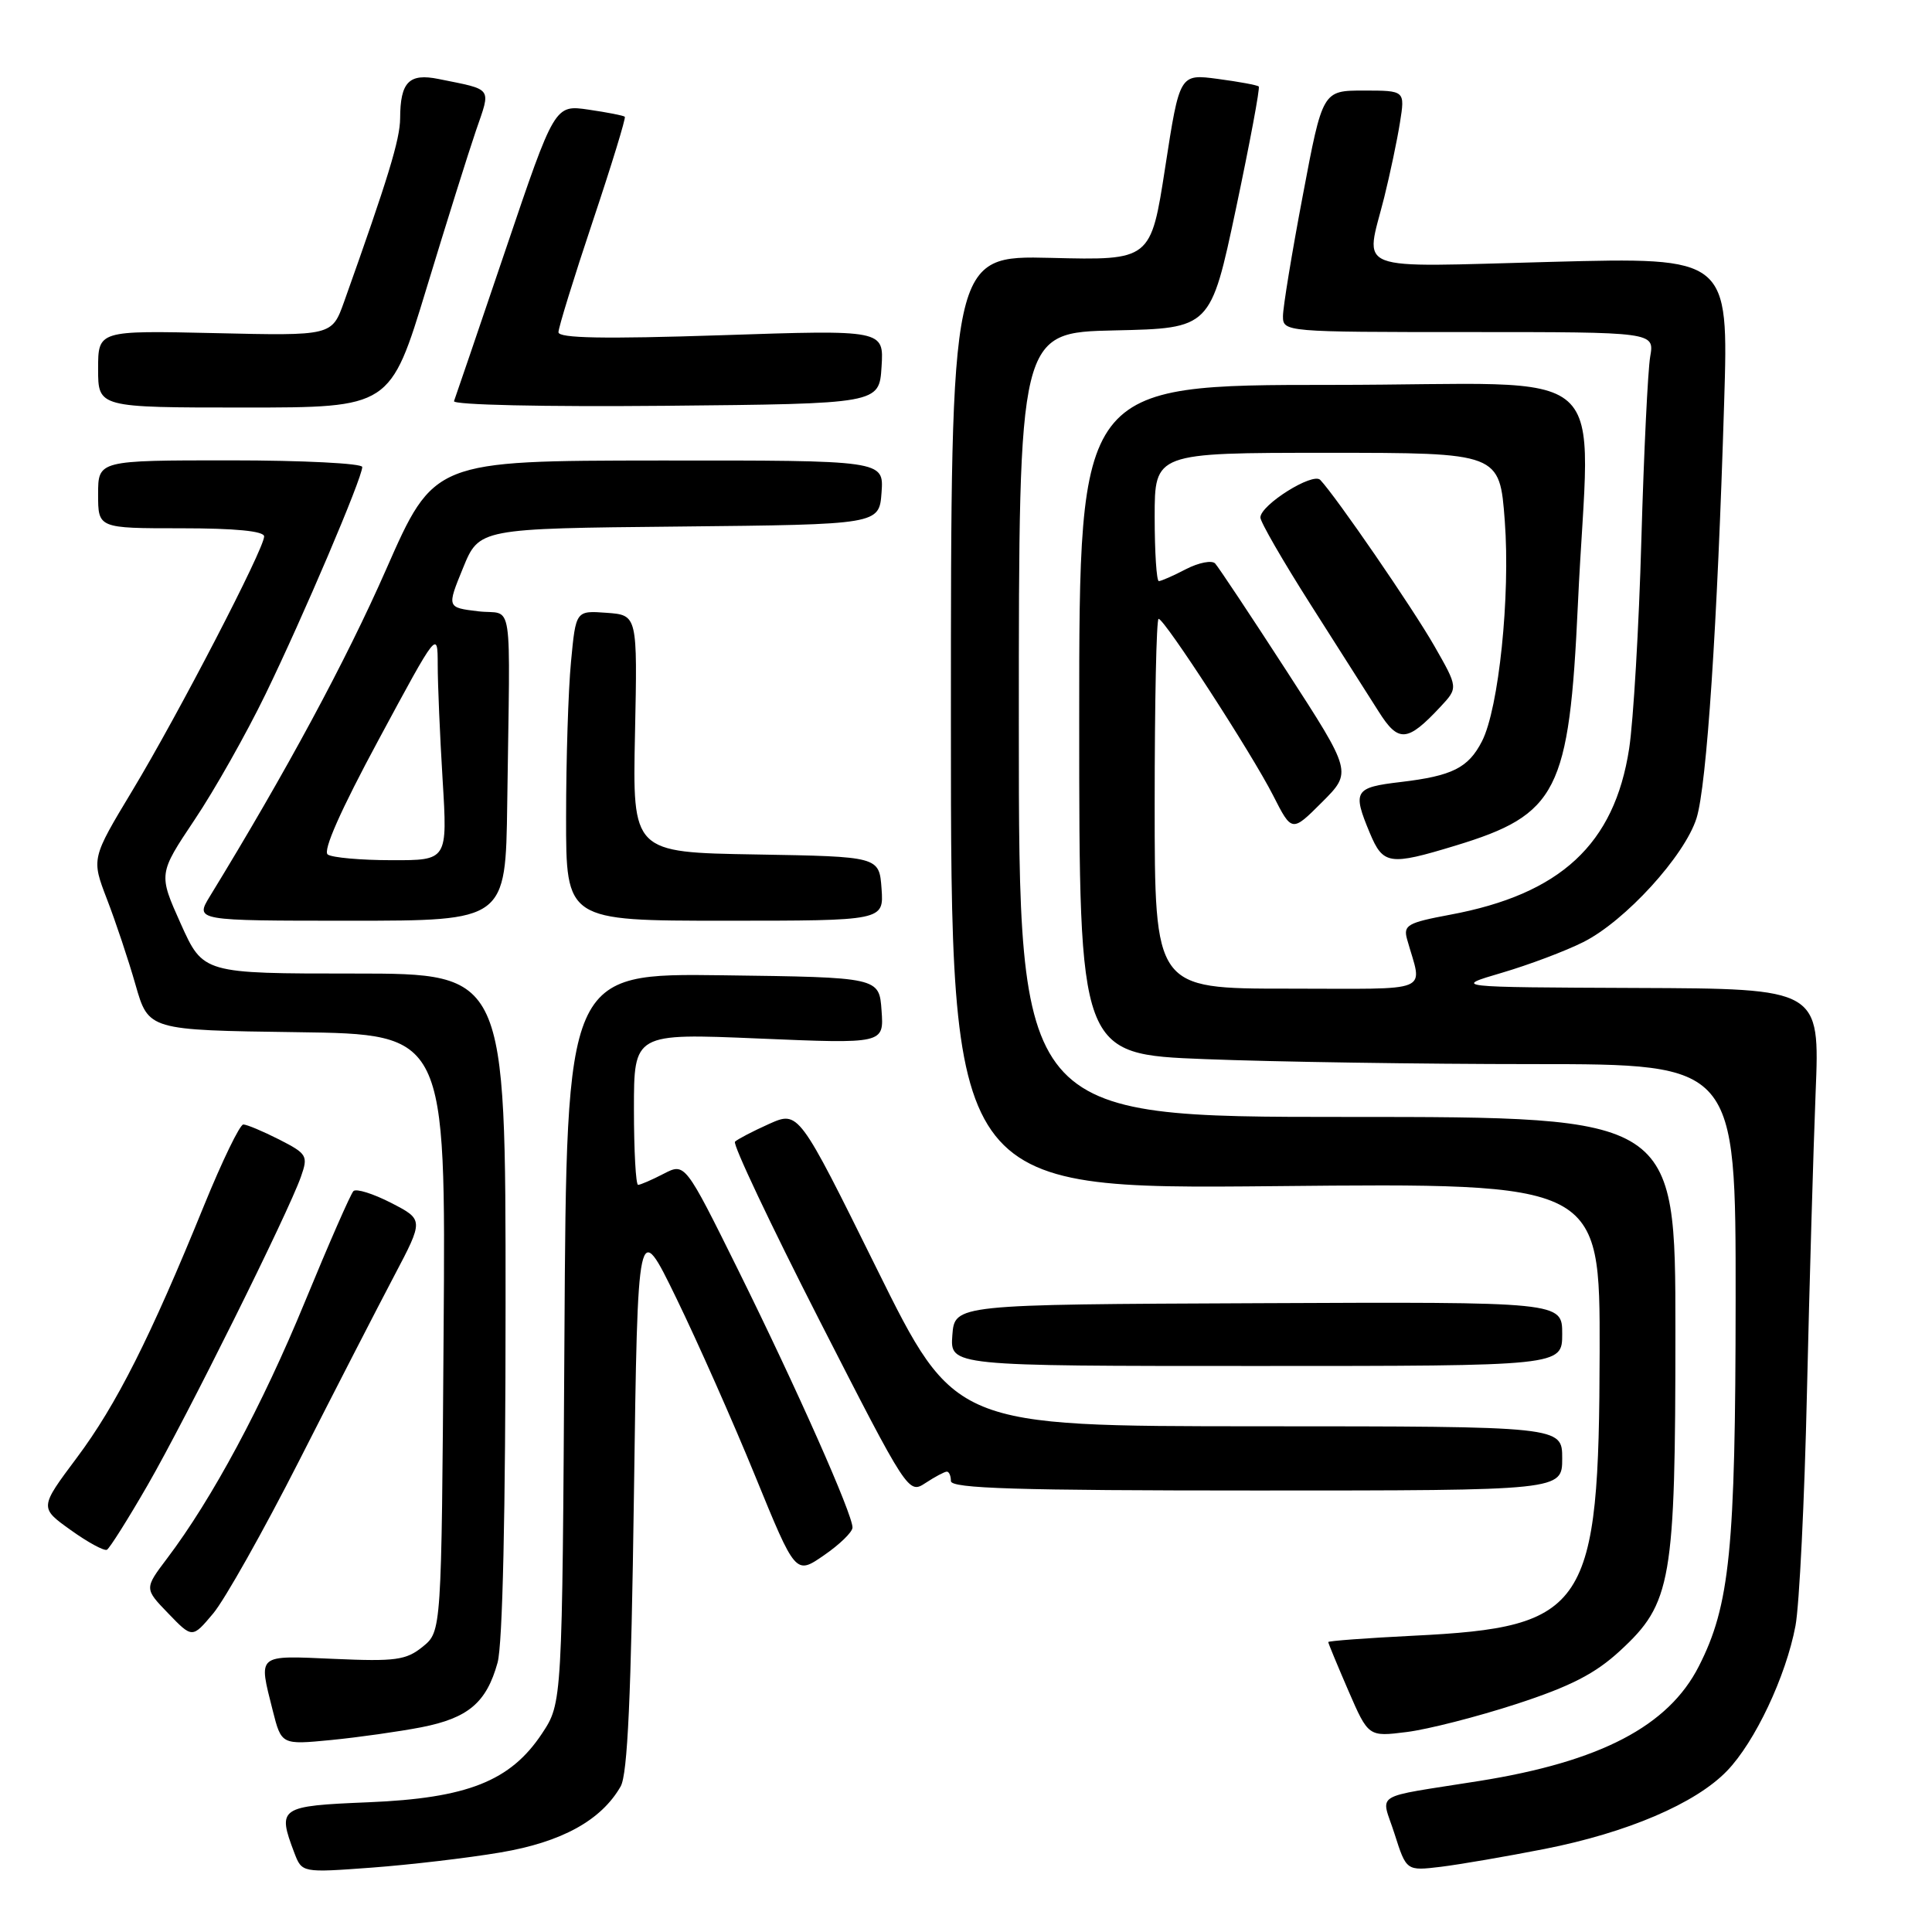 <?xml version="1.0" encoding="UTF-8" standalone="no"?>
<!DOCTYPE svg PUBLIC "-//W3C//DTD SVG 1.1//EN" "http://www.w3.org/Graphics/SVG/1.1/DTD/svg11.dtd" >
<svg xmlns="http://www.w3.org/2000/svg" xmlns:xlink="http://www.w3.org/1999/xlink" version="1.1" viewBox="0 0 256 256">
 <g >
 <path fill="currentColor"
d=" M 66.31 245.46 C 74.43 244.09 79.66 241.21 82.24 236.71 C 83.16 235.09 83.63 224.79 84.00 198.00 C 84.50 161.50 84.50 161.50 89.61 172.00 C 92.42 177.78 97.13 188.39 100.07 195.59 C 105.42 208.68 105.42 208.68 109.17 206.09 C 111.24 204.67 112.94 203.02 112.96 202.42 C 113.02 200.74 105.56 183.94 97.81 168.28 C 90.77 154.07 90.77 154.07 87.94 155.53 C 86.38 156.34 84.85 157.00 84.55 157.00 C 84.25 157.00 84.00 152.48 84.00 146.95 C 84.00 136.91 84.00 136.91 100.56 137.61 C 117.13 138.31 117.13 138.31 116.81 133.90 C 116.50 129.50 116.50 129.50 95.79 129.23 C 75.07 128.96 75.07 128.96 74.79 177.30 C 74.50 225.65 74.50 225.65 71.82 229.70 C 67.64 236.01 61.93 238.27 48.81 238.81 C 37.00 239.30 36.72 239.49 39.00 245.51 C 40.01 248.15 40.01 248.15 49.25 247.47 C 54.34 247.09 62.02 246.19 66.31 245.46 Z  M 204.65 245.00 C 215.62 242.84 224.66 238.98 228.83 234.66 C 232.54 230.83 236.65 222.12 237.91 215.43 C 238.42 212.72 239.11 198.80 239.43 184.50 C 239.76 170.20 240.28 152.31 240.58 144.75 C 241.14 131.00 241.14 131.00 216.82 130.91 C 192.50 130.81 192.50 130.81 199.00 128.90 C 202.57 127.85 207.44 126.02 209.80 124.83 C 215.34 122.05 223.22 113.42 224.80 108.41 C 226.15 104.11 227.56 82.93 228.46 53.29 C 229.05 34.08 229.05 34.08 205.52 34.70 C 178.75 35.40 180.89 36.23 183.42 26.14 C 184.19 23.04 185.13 18.59 185.50 16.25 C 186.18 12.00 186.18 12.00 180.71 12.00 C 175.25 12.00 175.25 12.00 172.63 25.89 C 171.18 33.52 170.00 40.72 170.00 41.89 C 170.00 43.98 170.22 44.00 194.61 44.00 C 219.22 44.00 219.22 44.00 218.66 47.25 C 218.35 49.04 217.82 59.95 217.49 71.50 C 217.17 83.05 216.43 95.52 215.87 99.20 C 213.92 111.87 206.78 118.49 192.12 121.21 C 186.52 122.26 185.93 122.59 186.44 124.44 C 188.48 131.74 190.25 131.00 170.61 131.00 C 153.00 131.00 153.00 131.00 153.00 106.50 C 153.00 93.03 153.23 82.00 153.52 82.00 C 154.30 82.00 165.85 99.81 168.69 105.39 C 171.18 110.29 171.18 110.29 175.17 106.30 C 179.16 102.31 179.16 102.31 170.48 88.91 C 165.70 81.53 161.44 75.12 161.01 74.66 C 160.58 74.21 158.85 74.54 157.16 75.41 C 155.48 76.29 153.85 77.00 153.55 77.00 C 153.25 77.00 153.00 73.17 153.00 68.50 C 153.00 60.00 153.00 60.00 175.86 60.00 C 198.71 60.00 198.71 60.00 199.39 69.01 C 200.14 78.96 198.60 93.87 196.37 98.22 C 194.56 101.75 192.44 102.81 185.61 103.62 C 179.46 104.34 179.18 104.80 181.51 110.38 C 183.27 114.59 184.11 114.71 192.82 112.06 C 206.39 107.94 207.93 104.91 209.08 80.06 C 210.59 47.16 214.90 51.00 176.50 51.00 C 143.00 51.00 143.00 51.00 143.00 95.34 C 143.00 139.69 143.00 139.69 159.66 140.34 C 168.82 140.70 188.40 141.00 203.16 141.00 C 230.00 141.00 230.00 141.00 229.98 172.25 C 229.96 205.34 229.22 212.72 225.10 220.80 C 221.06 228.73 212.05 233.43 196.00 235.99 C 181.53 238.30 182.99 237.39 184.78 242.98 C 186.35 247.91 186.35 247.91 190.93 247.36 C 193.44 247.05 199.62 245.99 204.65 245.00 Z  M 55.84 228.87 C 62.05 227.65 64.46 225.61 65.93 220.31 C 66.60 217.90 66.99 200.47 66.99 172.75 C 67.00 129.00 67.00 129.00 46.96 129.00 C 26.92 129.00 26.92 129.00 23.95 122.40 C 20.99 115.80 20.99 115.80 25.78 108.63 C 28.42 104.70 32.65 97.20 35.18 91.99 C 40.14 81.78 48.00 63.33 48.00 61.88 C 48.00 61.40 40.12 61.00 30.50 61.00 C 13.00 61.00 13.00 61.00 13.00 65.50 C 13.00 70.00 13.00 70.00 24.00 70.00 C 31.18 70.00 35.00 70.37 35.00 71.08 C 35.00 72.72 23.63 94.65 17.53 104.77 C 12.11 113.77 12.11 113.77 14.17 119.14 C 15.31 122.09 17.02 127.20 17.96 130.50 C 19.68 136.50 19.68 136.50 39.37 136.77 C 59.07 137.04 59.07 137.04 58.78 176.61 C 58.50 216.18 58.50 216.18 56.01 218.20 C 53.81 219.98 52.41 220.17 44.26 219.81 C 33.93 219.36 34.24 219.10 36.14 226.66 C 37.29 231.20 37.29 231.20 43.89 230.56 C 47.53 230.20 52.90 229.44 55.84 228.87 Z  M 200.93 225.79 C 208.11 223.45 211.38 221.77 214.67 218.73 C 221.50 212.44 222.00 209.57 222.00 176.32 C 222.00 148.00 222.00 148.00 178.50 148.00 C 135.00 148.00 135.00 148.00 135.00 96.03 C 135.00 44.06 135.00 44.06 147.70 43.78 C 160.41 43.50 160.41 43.50 163.77 27.65 C 165.61 18.93 166.98 11.64 166.79 11.46 C 166.61 11.28 164.18 10.83 161.39 10.46 C 156.31 9.78 156.31 9.78 154.40 22.14 C 152.49 34.50 152.49 34.50 139.25 34.17 C 126.00 33.85 126.00 33.85 126.00 95.71 C 126.00 157.58 126.00 157.58 169.00 157.17 C 212.00 156.75 212.00 156.75 211.96 179.13 C 211.89 213.17 210.29 215.61 187.31 216.74 C 181.09 217.05 176.00 217.43 176.00 217.58 C 176.00 217.74 177.20 220.63 178.66 224.01 C 181.32 230.14 181.32 230.14 186.41 229.50 C 189.21 229.15 195.74 227.48 200.93 225.79 Z  M 39.64 193.55 C 44.38 184.22 50.04 173.22 52.21 169.10 C 56.15 161.62 56.15 161.62 51.83 159.39 C 49.45 158.17 47.20 157.46 46.83 157.83 C 46.46 158.20 43.57 164.80 40.40 172.50 C 34.74 186.26 28.11 198.61 22.14 206.50 C 19.12 210.50 19.12 210.50 22.30 213.79 C 25.48 217.09 25.48 217.09 28.25 213.79 C 29.77 211.98 34.90 202.87 39.64 193.55 Z  M 19.56 196.79 C 24.67 187.93 38.22 160.67 39.88 155.91 C 40.85 153.15 40.69 152.88 36.99 150.99 C 34.84 149.90 32.70 149.00 32.24 149.00 C 31.78 149.00 29.44 153.84 27.03 159.75 C 19.92 177.22 15.42 186.16 10.17 193.17 C 5.23 199.78 5.23 199.78 9.37 202.74 C 11.64 204.37 13.80 205.54 14.17 205.35 C 14.53 205.15 16.96 201.30 19.56 196.79 Z  M 125.46 195.00 C 125.76 195.00 126.00 195.56 126.00 196.25 C 126.00 197.23 134.77 197.50 166.50 197.50 C 207.00 197.50 207.00 197.50 207.00 193.25 C 207.00 189.00 207.00 189.00 166.75 188.99 C 126.50 188.98 126.50 188.98 116.16 168.08 C 105.82 147.18 105.82 147.18 101.90 148.93 C 99.74 149.90 97.71 150.96 97.39 151.28 C 97.06 151.61 102.10 162.25 108.57 174.93 C 120.31 197.90 120.37 197.99 122.64 196.50 C 123.90 195.67 125.17 195.00 125.46 195.00 Z  M 207.00 176.75 C 207.00 172.50 207.00 172.50 166.75 172.68 C 126.50 172.85 126.50 172.85 126.19 176.93 C 125.89 181.00 125.89 181.00 166.44 181.00 C 207.00 181.00 207.00 181.00 207.00 176.75 Z  M 67.21 106.50 C 67.59 78.12 68.11 81.57 63.36 81.00 C 59.21 80.50 59.21 80.50 61.35 75.27 C 63.49 70.03 63.49 70.03 90.00 69.77 C 116.50 69.50 116.50 69.50 116.81 65.25 C 117.11 61.00 117.11 61.00 87.31 61.02 C 57.50 61.05 57.50 61.05 51.16 75.46 C 45.85 87.54 37.92 102.25 27.82 118.75 C 25.84 122.00 25.84 122.00 46.42 122.00 C 67.00 122.00 67.00 122.00 67.21 106.50 Z  M 116.81 117.75 C 116.50 113.50 116.50 113.50 100.16 113.22 C 83.81 112.95 83.81 112.95 84.14 97.22 C 84.47 81.50 84.47 81.50 80.38 81.20 C 76.30 80.90 76.30 80.90 75.66 87.70 C 75.30 91.44 75.01 100.69 75.01 108.25 C 75.00 122.00 75.00 122.00 96.06 122.00 C 117.11 122.00 117.11 122.00 116.81 117.75 Z  M 190.86 93.66 C 193.22 91.13 193.22 91.13 190.05 85.58 C 187.17 80.55 177.05 65.82 174.94 63.59 C 173.96 62.55 167.02 66.90 167.01 68.57 C 167.00 69.15 169.99 74.33 173.64 80.07 C 177.29 85.80 181.36 92.20 182.67 94.27 C 185.30 98.44 186.47 98.36 190.86 93.66 Z  M 56.50 38.25 C 59.13 29.59 62.09 20.16 63.07 17.30 C 65.07 11.49 65.39 11.94 58.13 10.47 C 54.20 9.67 53.04 10.86 53.02 15.67 C 53.00 18.48 51.45 23.56 45.59 40.00 C 43.98 44.50 43.98 44.50 28.49 44.14 C 13.00 43.79 13.00 43.79 13.00 48.89 C 13.00 54.00 13.00 54.00 32.36 54.00 C 51.71 54.00 51.71 54.00 56.50 38.25 Z  M 116.81 48.60 C 117.12 43.70 117.12 43.70 95.56 44.42 C 80.01 44.93 74.00 44.82 74.00 44.02 C 74.00 43.41 76.04 36.80 78.54 29.33 C 81.04 21.86 82.95 15.62 82.79 15.47 C 82.63 15.31 80.47 14.89 78.00 14.53 C 73.50 13.87 73.50 13.87 67.00 33.07 C 63.42 43.63 60.35 52.66 60.16 53.15 C 59.97 53.65 72.09 53.92 88.16 53.77 C 116.50 53.50 116.50 53.50 116.81 48.60 Z  M 43.43 113.23 C 42.74 112.76 45.15 107.33 50.18 98.00 C 57.99 83.50 57.99 83.50 58.00 88.09 C 58.00 90.62 58.29 97.48 58.65 103.34 C 59.30 114.00 59.30 114.00 51.90 113.98 C 47.83 113.98 44.02 113.64 43.43 113.23 Z "/>
</g>
</svg>